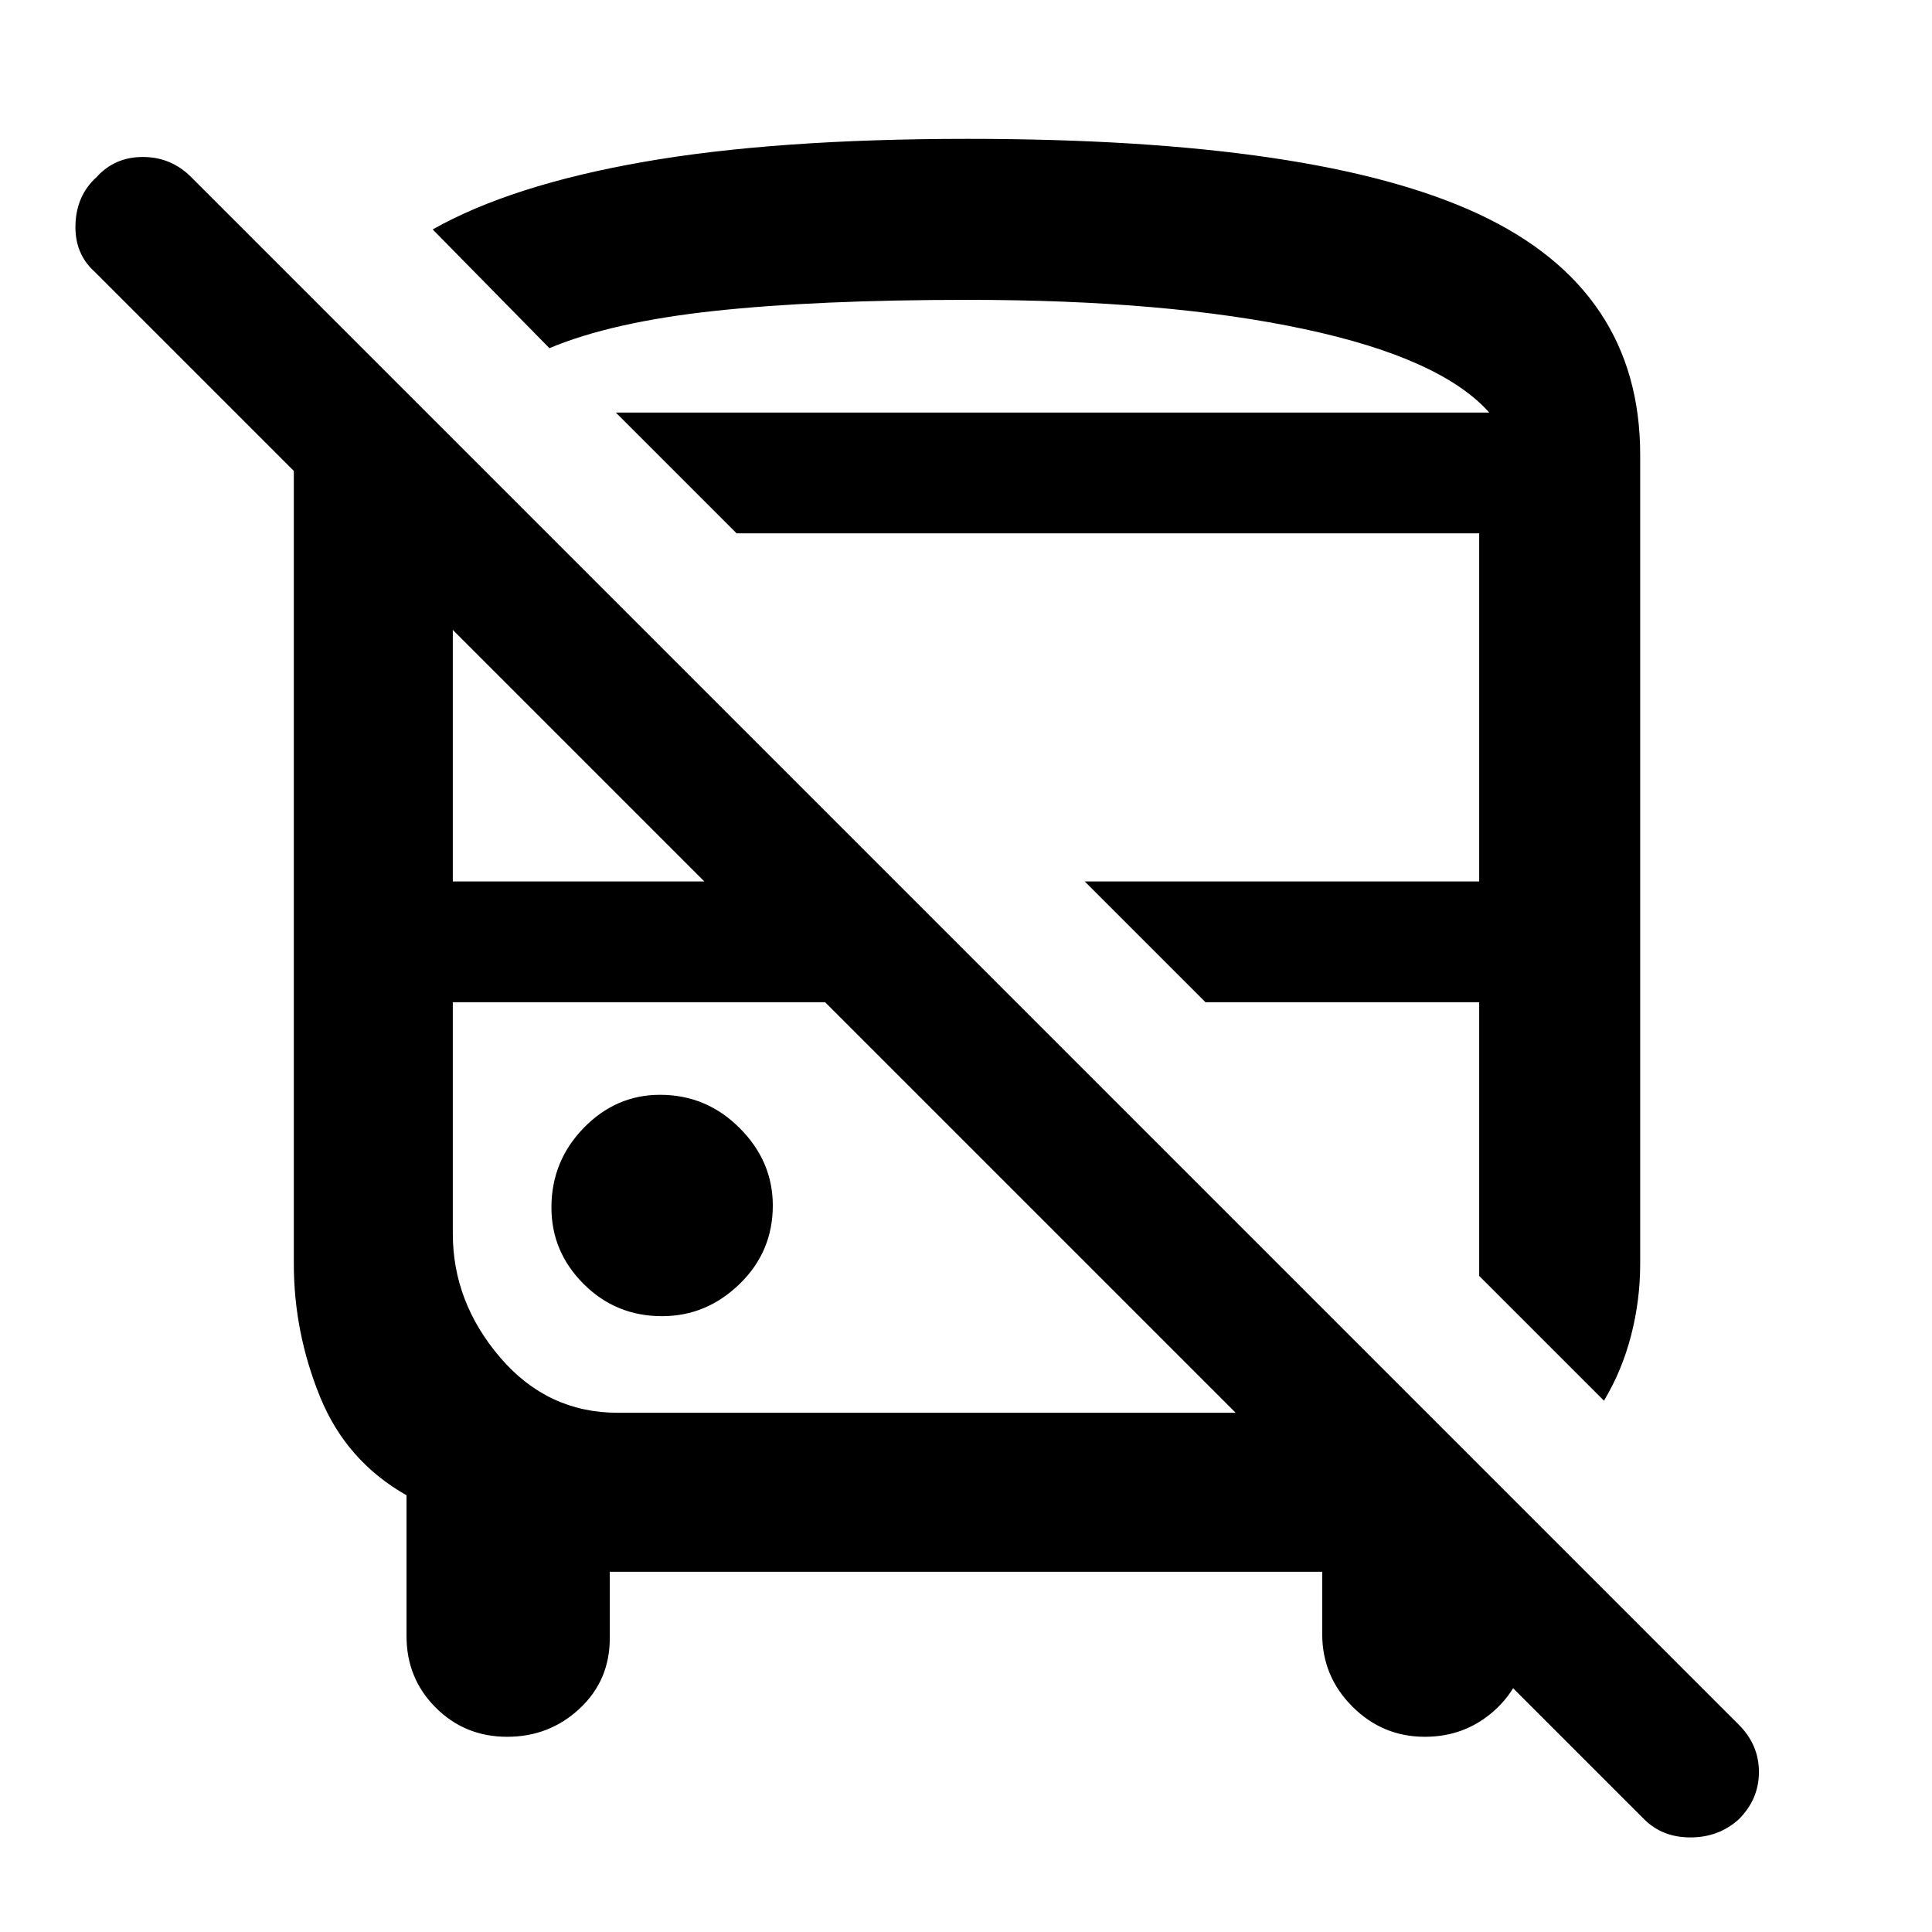 <svg xmlns="http://www.w3.org/2000/svg" height="48" width="48"><path d="m40.85 45.2-7.6-7.6h4.7v3.25q-.1 1-.825 1.65-.725.65-1.725.65-1.05 0-1.8-.75t-.75-1.8v-1.55h-17.7v1.65q0 1.05-.75 1.75t-1.8.7q-1.05 0-1.775-.725-.725-.725-.725-1.775v-3.5q-1.5-.85-2.15-2.45-.65-1.6-.65-3.3V11.7L2.35 6.75q-.5-.45-.475-1.175Q1.9 4.85 2.4 4.4q.45-.5 1.15-.5t1.2.5L43.2 42.85q.5.5.5 1.175t-.5 1.175q-.5.45-1.2.45t-1.15-.45Zm-25.5-10.1H30.7L20.5 24.9h-9.25v5.75q0 1.7 1.175 3.075Q13.6 35.1 15.35 35.1Zm24.5-.3-3.1-3.1v-6.8h-6.8l-3-3h9.8v-8.65H18.3l-3-3H37q-1.2-1.35-4.6-2.075-3.4-.725-8.35-.725-3.75 0-6.3.275t-4.1.925l-2.9-2.95q1.95-1.1 5.225-1.675 3.275-.575 8.075-.575 8.7 0 12.7 1.875t4 5.975v20.1q0 .9-.225 1.775-.225.875-.675 1.625Zm-23.4-2.1q1.1 0 1.925-.8t.825-1.95q0-1.1-.825-1.925T16.4 27.2q-1.1 0-1.9.825-.8.825-.8 1.975 0 1.1.8 1.9.8.8 1.95.8Zm-5.2-10.8h6.25l-6.25-6.25Zm4.05-11.65H37Zm5.2 14.65Zm9.45 0h6.8Z"/></svg>